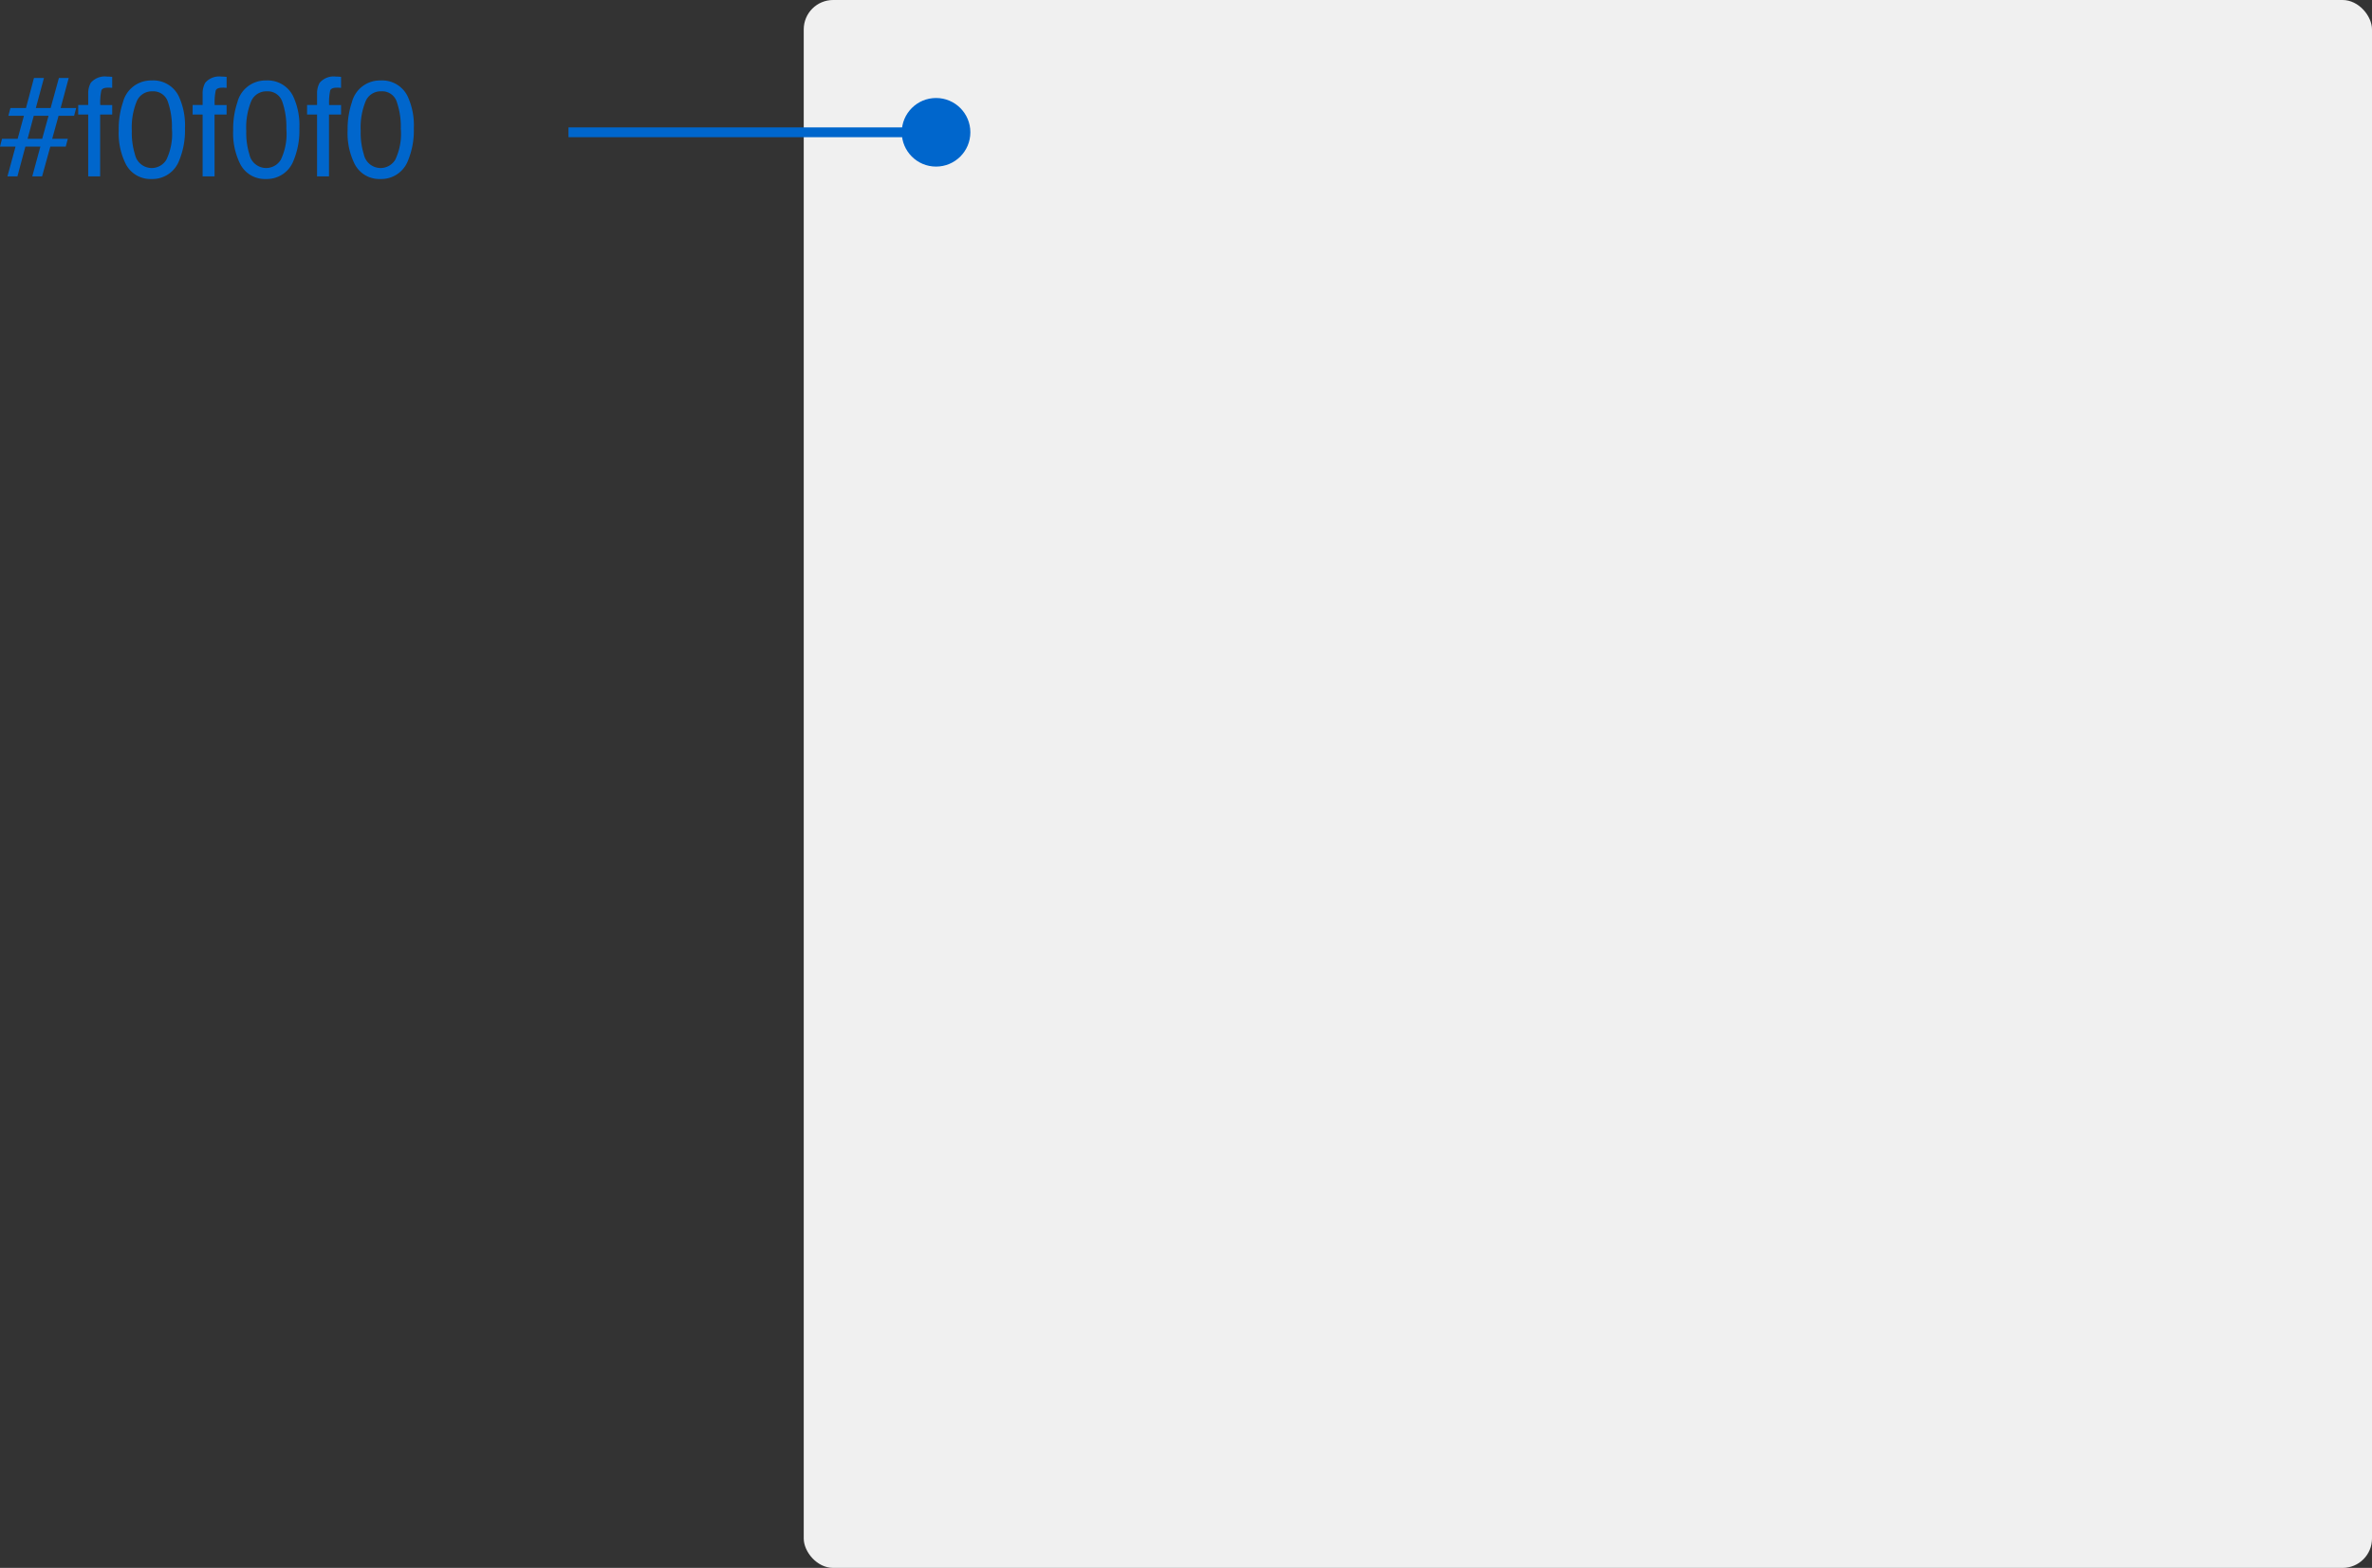 <svg xmlns="http://www.w3.org/2000/svg" width="242" height="160" viewBox="0 0 242 160">
  <rect x="0" y="0" width="242" height="160" fill="#333333" stroke="none"/>
  <g id="card-color-light-gray" transform="translate(-432 -3056)">
    <rect id="Rectangle" width="160" height="160" rx="3" transform="translate(514 3056)" fill="#f0f0f0"/>
    <circle id="Ellipse" cx="3.5" cy="3.5" r="3.5" transform="translate(524 3066)" fill="#06c"/>
    <rect id="Rectangle-2" data-name="Rectangle" width="37" height="1" transform="translate(490 3069)" fill="#06c"/>
    <path id="Path_16" data-name="Path 16" d="M.205-3.835H1.8L2.44-6.187H.854l.212-.793H2.652l.813-3.062H4.484L3.657-6.979H5.168l.841-3.062h1L6.187-6.979H7.772l-.212.793H5.975L5.325-3.835H6.918l-.212.793H5.134L4.293,0h-1l.827-3.042H2.591L1.777,0H.759l.827-3.042H0Zm4.1,0,.649-2.352H3.445L2.816-3.835ZM9-8.436a2.194,2.194,0,0,1,.267-1.121,1.884,1.884,0,0,1,1.661-.629q.116,0,.239.007t.28.021v1.121q-.191-.014-.277-.017t-.161,0q-.561,0-.67.291a5.744,5.744,0,0,0-.109,1.48h1.217v.971h-1.23V0H9V-6.316H7.978v-.971H9Zm6.467-1.354a2.892,2.892,0,0,1,2.748,1.565,7,7,0,0,1,.656,3.315,7.984,7.984,0,0,1-.595,3.3A2.912,2.912,0,0,1,15.456.267a2.82,2.82,0,0,1-2.625-1.531A7.011,7.011,0,0,1,12.113-4.7a8.479,8.479,0,0,1,.431-2.864A2.947,2.947,0,0,1,15.463-9.789ZM15.449-.854A1.751,1.751,0,0,0,16.974-1.7a6.137,6.137,0,0,0,.567-3.158,7.8,7.8,0,0,0-.41-2.745,1.561,1.561,0,0,0-1.593-1.077A1.665,1.665,0,0,0,13.949-7.66a7.057,7.057,0,0,0-.5,3.011,7.4,7.4,0,0,0,.321,2.406A1.751,1.751,0,0,0,15.449-.854Zm5.223-7.581a2.194,2.194,0,0,1,.267-1.121,1.884,1.884,0,0,1,1.661-.629q.116,0,.239.007t.28.021v1.121q-.191-.014-.277-.017t-.161,0q-.561,0-.67.291a5.744,5.744,0,0,0-.109,1.48h1.217v.971h-1.23V0H20.672V-6.316H19.653v-.971h1.019Zm6.467-1.354a2.892,2.892,0,0,1,2.748,1.565,7,7,0,0,1,.656,3.315,7.984,7.984,0,0,1-.595,3.3A2.912,2.912,0,0,1,27.132.267a2.82,2.82,0,0,1-2.625-1.531A7.011,7.011,0,0,1,23.789-4.7a8.479,8.479,0,0,1,.431-2.864A2.947,2.947,0,0,1,27.139-9.789ZM27.125-.854A1.751,1.751,0,0,0,28.649-1.7a6.137,6.137,0,0,0,.567-3.158,7.8,7.8,0,0,0-.41-2.745,1.561,1.561,0,0,0-1.593-1.077A1.665,1.665,0,0,0,25.625-7.66a7.057,7.057,0,0,0-.5,3.011,7.4,7.4,0,0,0,.321,2.406A1.751,1.751,0,0,0,27.125-.854Zm5.223-7.581a2.194,2.194,0,0,1,.267-1.121,1.884,1.884,0,0,1,1.661-.629q.116,0,.239.007t.28.021v1.121q-.191-.014-.277-.017t-.161,0q-.561,0-.67.291a5.744,5.744,0,0,0-.109,1.48h1.217v.971h-1.23V0H32.348V-6.316H31.329v-.971h1.019Zm6.467-1.354a2.892,2.892,0,0,1,2.748,1.565,7,7,0,0,1,.656,3.315,7.984,7.984,0,0,1-.595,3.3A2.912,2.912,0,0,1,38.808.267a2.82,2.82,0,0,1-2.625-1.531A7.011,7.011,0,0,1,35.465-4.7,8.479,8.479,0,0,1,35.9-7.561,2.947,2.947,0,0,1,38.814-9.789ZM38.8-.854A1.751,1.751,0,0,0,40.325-1.7a6.137,6.137,0,0,0,.567-3.158,7.8,7.8,0,0,0-.41-2.745A1.561,1.561,0,0,0,38.89-8.682,1.665,1.665,0,0,0,37.3-7.66a7.057,7.057,0,0,0-.5,3.011,7.4,7.4,0,0,0,.321,2.406A1.751,1.751,0,0,0,38.8-.854Z" transform="translate(432 3074)" fill="#06c"/>
  </g>
</svg>
